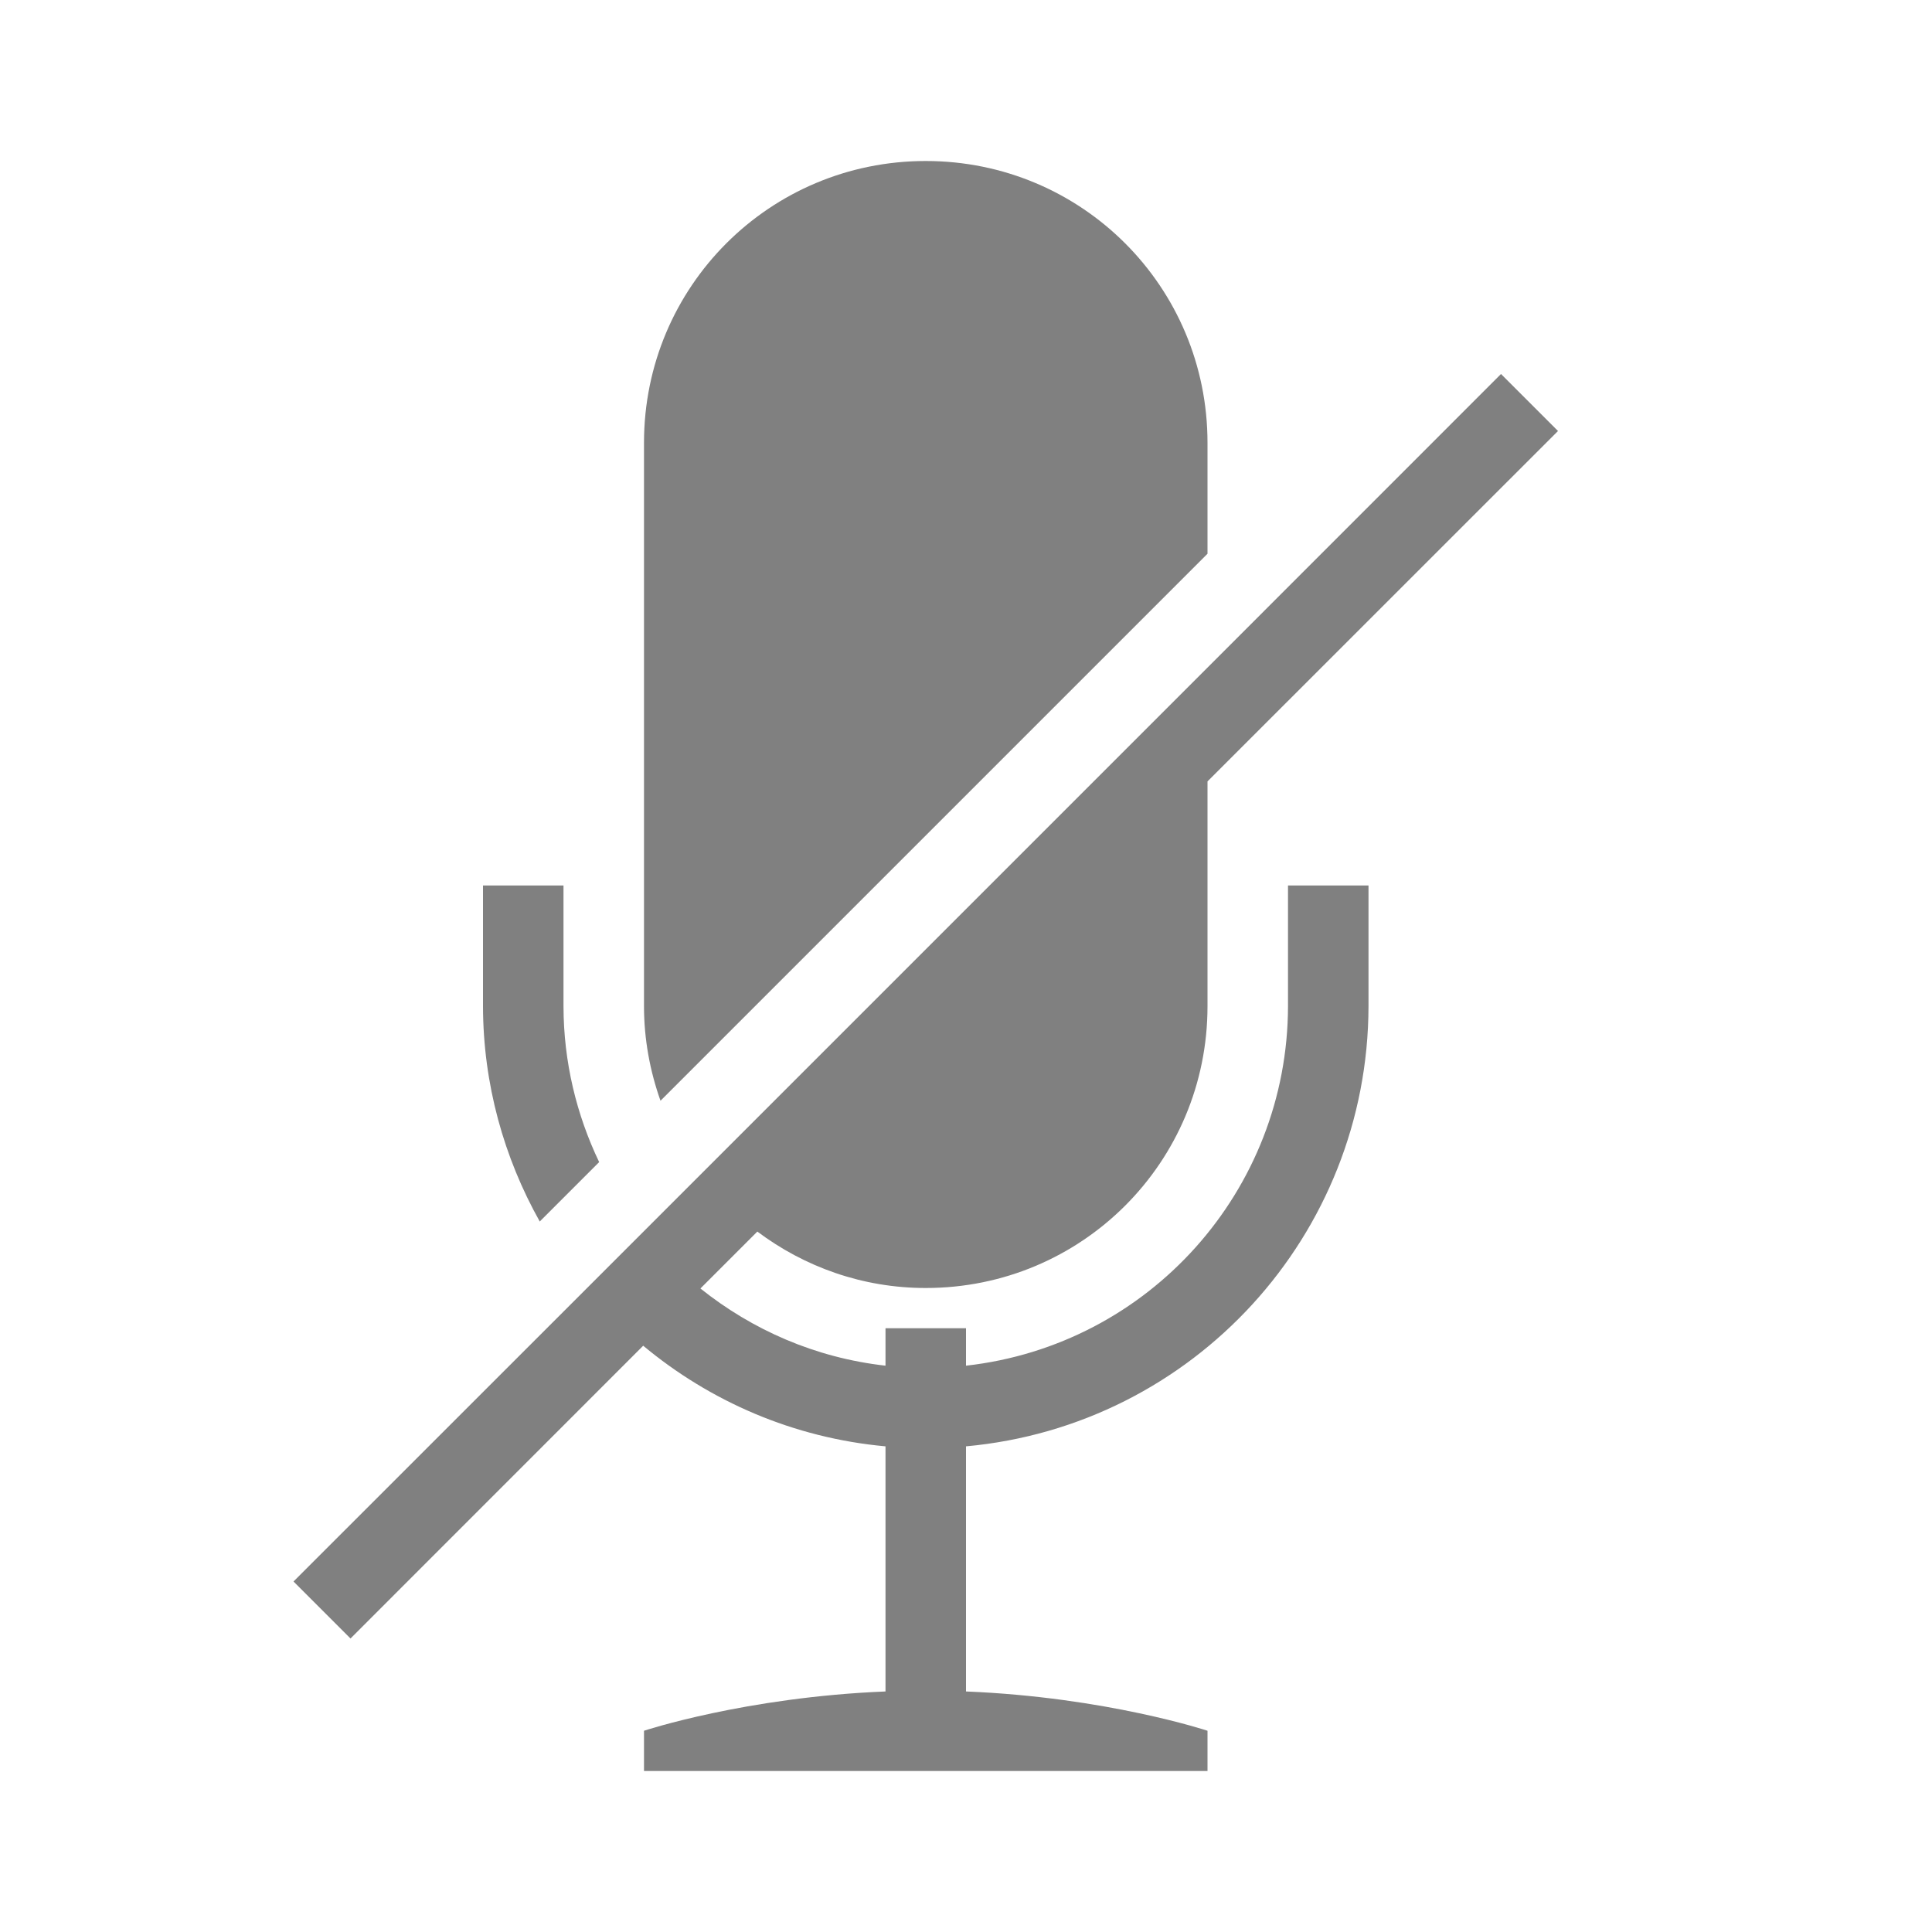 <svg xmlns="http://www.w3.org/2000/svg" xmlns:svg="http://www.w3.org/2000/svg" id="svg4" width="24" height="24" version="1.1"><path id="rect864" d="M 11.5 2 C 9.561 2 8 3.561 8 5.5 L 8 12.5 C 8 12.913 8.075 13.307 8.205 13.674 L 15 6.879 L 15 5.5 C 15 3.561 13.439 2 11.5 2 z M 18.646 4.646 L 15 8.293 L 8.697 14.596 L 7.99 15.303 L 7.281 16.012 L 3.646 19.646 L 4.354 20.354 L 7.99 16.717 C 8.819 17.407 9.853 17.862 11 17.967 L 11 21.012 C 9.256 21.083 8 21.5 8 21.5 L 8 22 L 15 22 L 15 21.5 C 15 21.5 13.744 21.083 12 21.012 L 12 17.967 C 14.828 17.709 16.995 15.34 17 12.5 L 17 11 L 16 11 L 16 12.5 C 15.996 14.789 14.275 16.711 12 16.965 L 12 16.5 L 11 16.5 L 11 16.965 C 10.128 16.867 9.344 16.52 8.701 16.006 L 9.408 15.299 C 9.991 15.736 10.712 16 11.5 16 C 13.439 16 15 14.439 15 12.5 L 15 9.707 L 19.354 5.354 L 18.646 4.646 z M 6 11 L 6 12.5 C 6.002 13.469 6.26 14.38 6.705 15.174 L 7.443 14.436 C 7.161 13.847 7.001 13.191 7 12.5 L 7 11 L 6 11 z" style="fill:gray;fill-opacity:1;fill-rule:evenodd;stroke-width:.5;stroke-linecap:round;stroke-linejoin:round"/></svg>